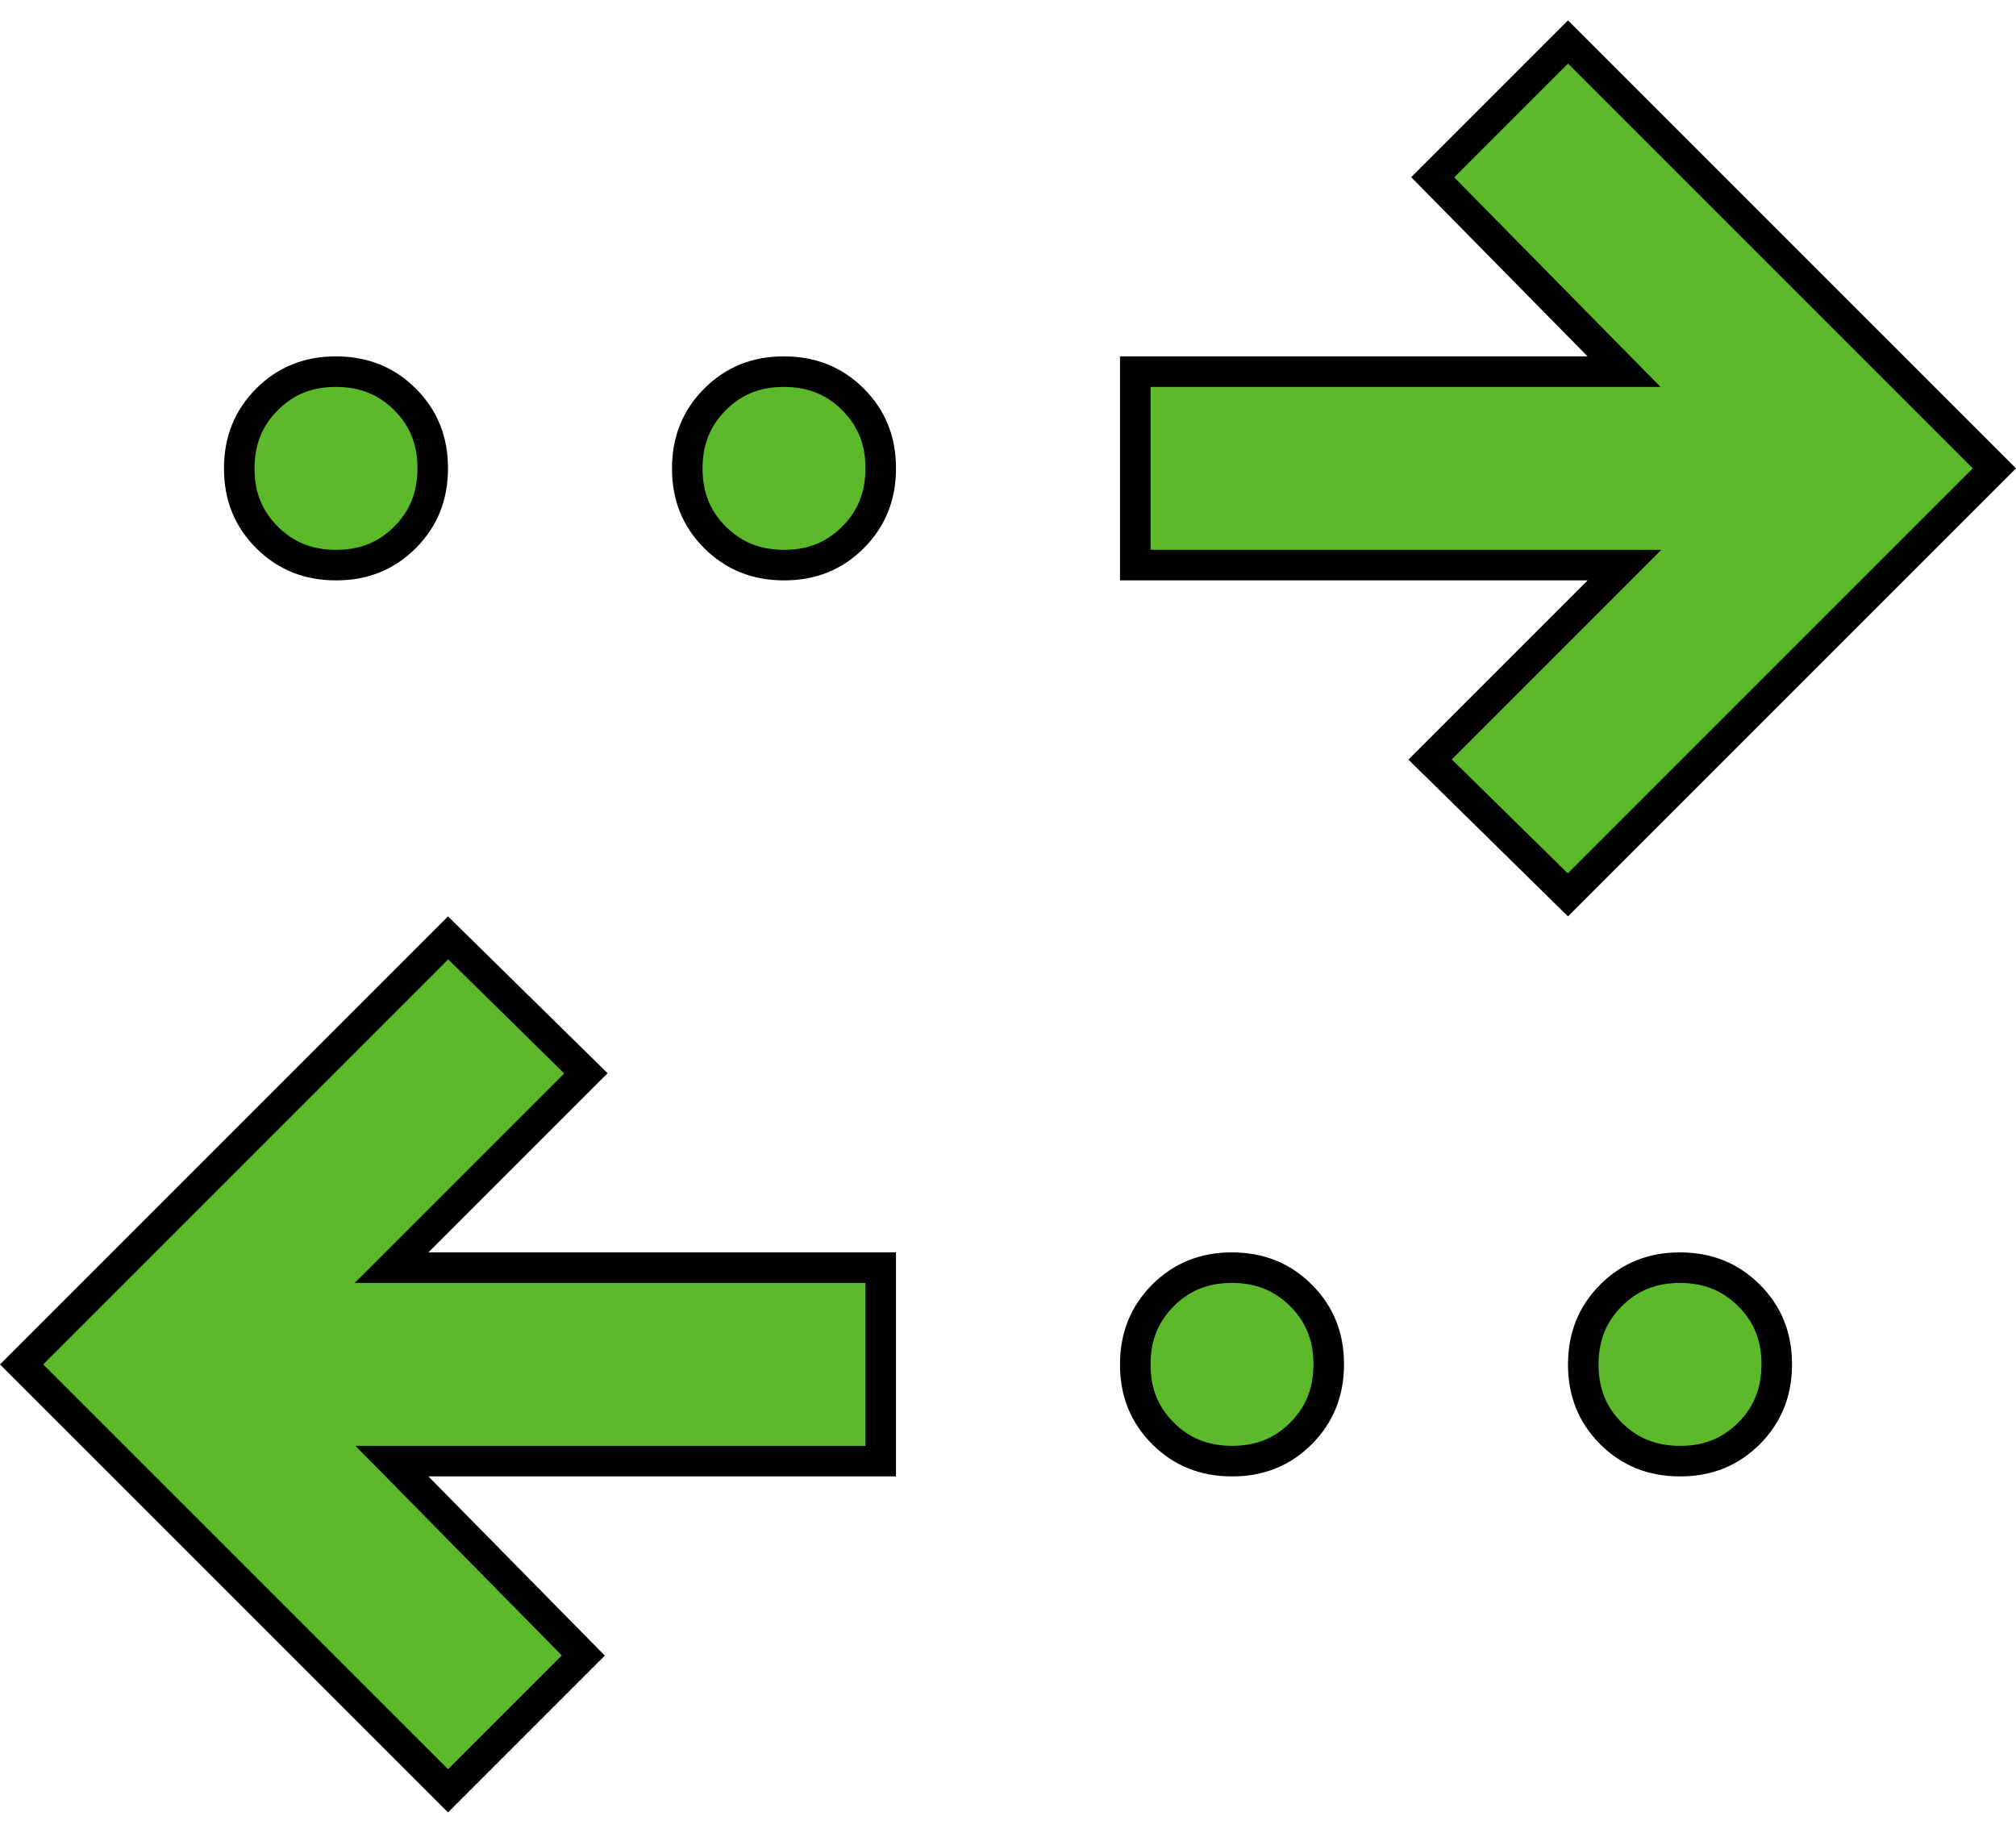 <svg width="66" height="60" viewBox="0 0 66 60" fill="none" xmlns="http://www.w3.org/2000/svg">
<path d="M14.025 41.5H28.833V47.833H14.025H12.831L13.669 48.684L19.096 54.197L14.667 58.626L0.707 44.667L14.67 30.704L19.181 35.137L13.671 40.647L12.818 41.5H14.025ZM37.167 44.668V44.667C37.167 43.754 37.47 43.012 38.076 42.406C38.682 41.8 39.423 41.498 40.332 41.5H40.333C41.246 41.5 41.988 41.804 42.594 42.41C43.2 43.015 43.502 43.756 43.5 44.666V44.667C43.5 45.58 43.196 46.322 42.59 46.928C41.985 47.533 41.244 47.836 40.334 47.833H40.333C39.421 47.833 38.678 47.53 38.073 46.924C37.467 46.318 37.164 45.577 37.167 44.668ZM54.999 41.5H55C55.913 41.5 56.655 41.804 57.261 42.41C57.867 43.015 58.169 43.756 58.167 44.666V44.667C58.167 45.58 57.863 46.322 57.257 46.928C56.651 47.533 55.911 47.836 55.001 47.833H55C54.087 47.833 53.345 47.53 52.739 46.924C52.133 46.318 51.831 45.577 51.833 44.668V44.667C51.833 43.754 52.137 43.012 52.743 42.406C53.349 41.8 54.089 41.498 54.999 41.5ZM51.333 1.374L65.293 15.333L51.33 29.296L46.819 24.864L52.329 19.354L53.182 18.5H51.975H37.167V12.167H51.975H53.169L52.331 11.316L46.904 5.803L51.333 1.374ZM7.833 15.335V15.333C7.833 14.421 8.137 13.678 8.743 13.073C9.349 12.467 10.089 12.165 10.999 12.167H11C11.913 12.167 12.655 12.47 13.261 13.076C13.867 13.682 14.169 14.423 14.167 15.332V15.333C14.167 16.246 13.863 16.988 13.257 17.594C12.651 18.2 11.911 18.502 11.001 18.5H11C10.087 18.5 9.345 18.196 8.739 17.59C8.133 16.985 7.831 16.244 7.833 15.335ZM25.666 12.167H25.667C26.579 12.167 27.322 12.47 27.927 13.076C28.533 13.682 28.835 14.423 28.833 15.332V15.333C28.833 16.246 28.53 16.988 27.924 17.594C27.318 18.2 26.577 18.502 25.668 18.5H25.667C24.754 18.5 24.012 18.196 23.406 17.59C22.8 16.985 22.498 16.244 22.5 15.335V15.333C22.5 14.421 22.804 13.678 23.41 13.073C24.015 12.467 24.756 12.165 25.666 12.167Z" fill="#5CBA2A" stroke="black"/>
</svg>

